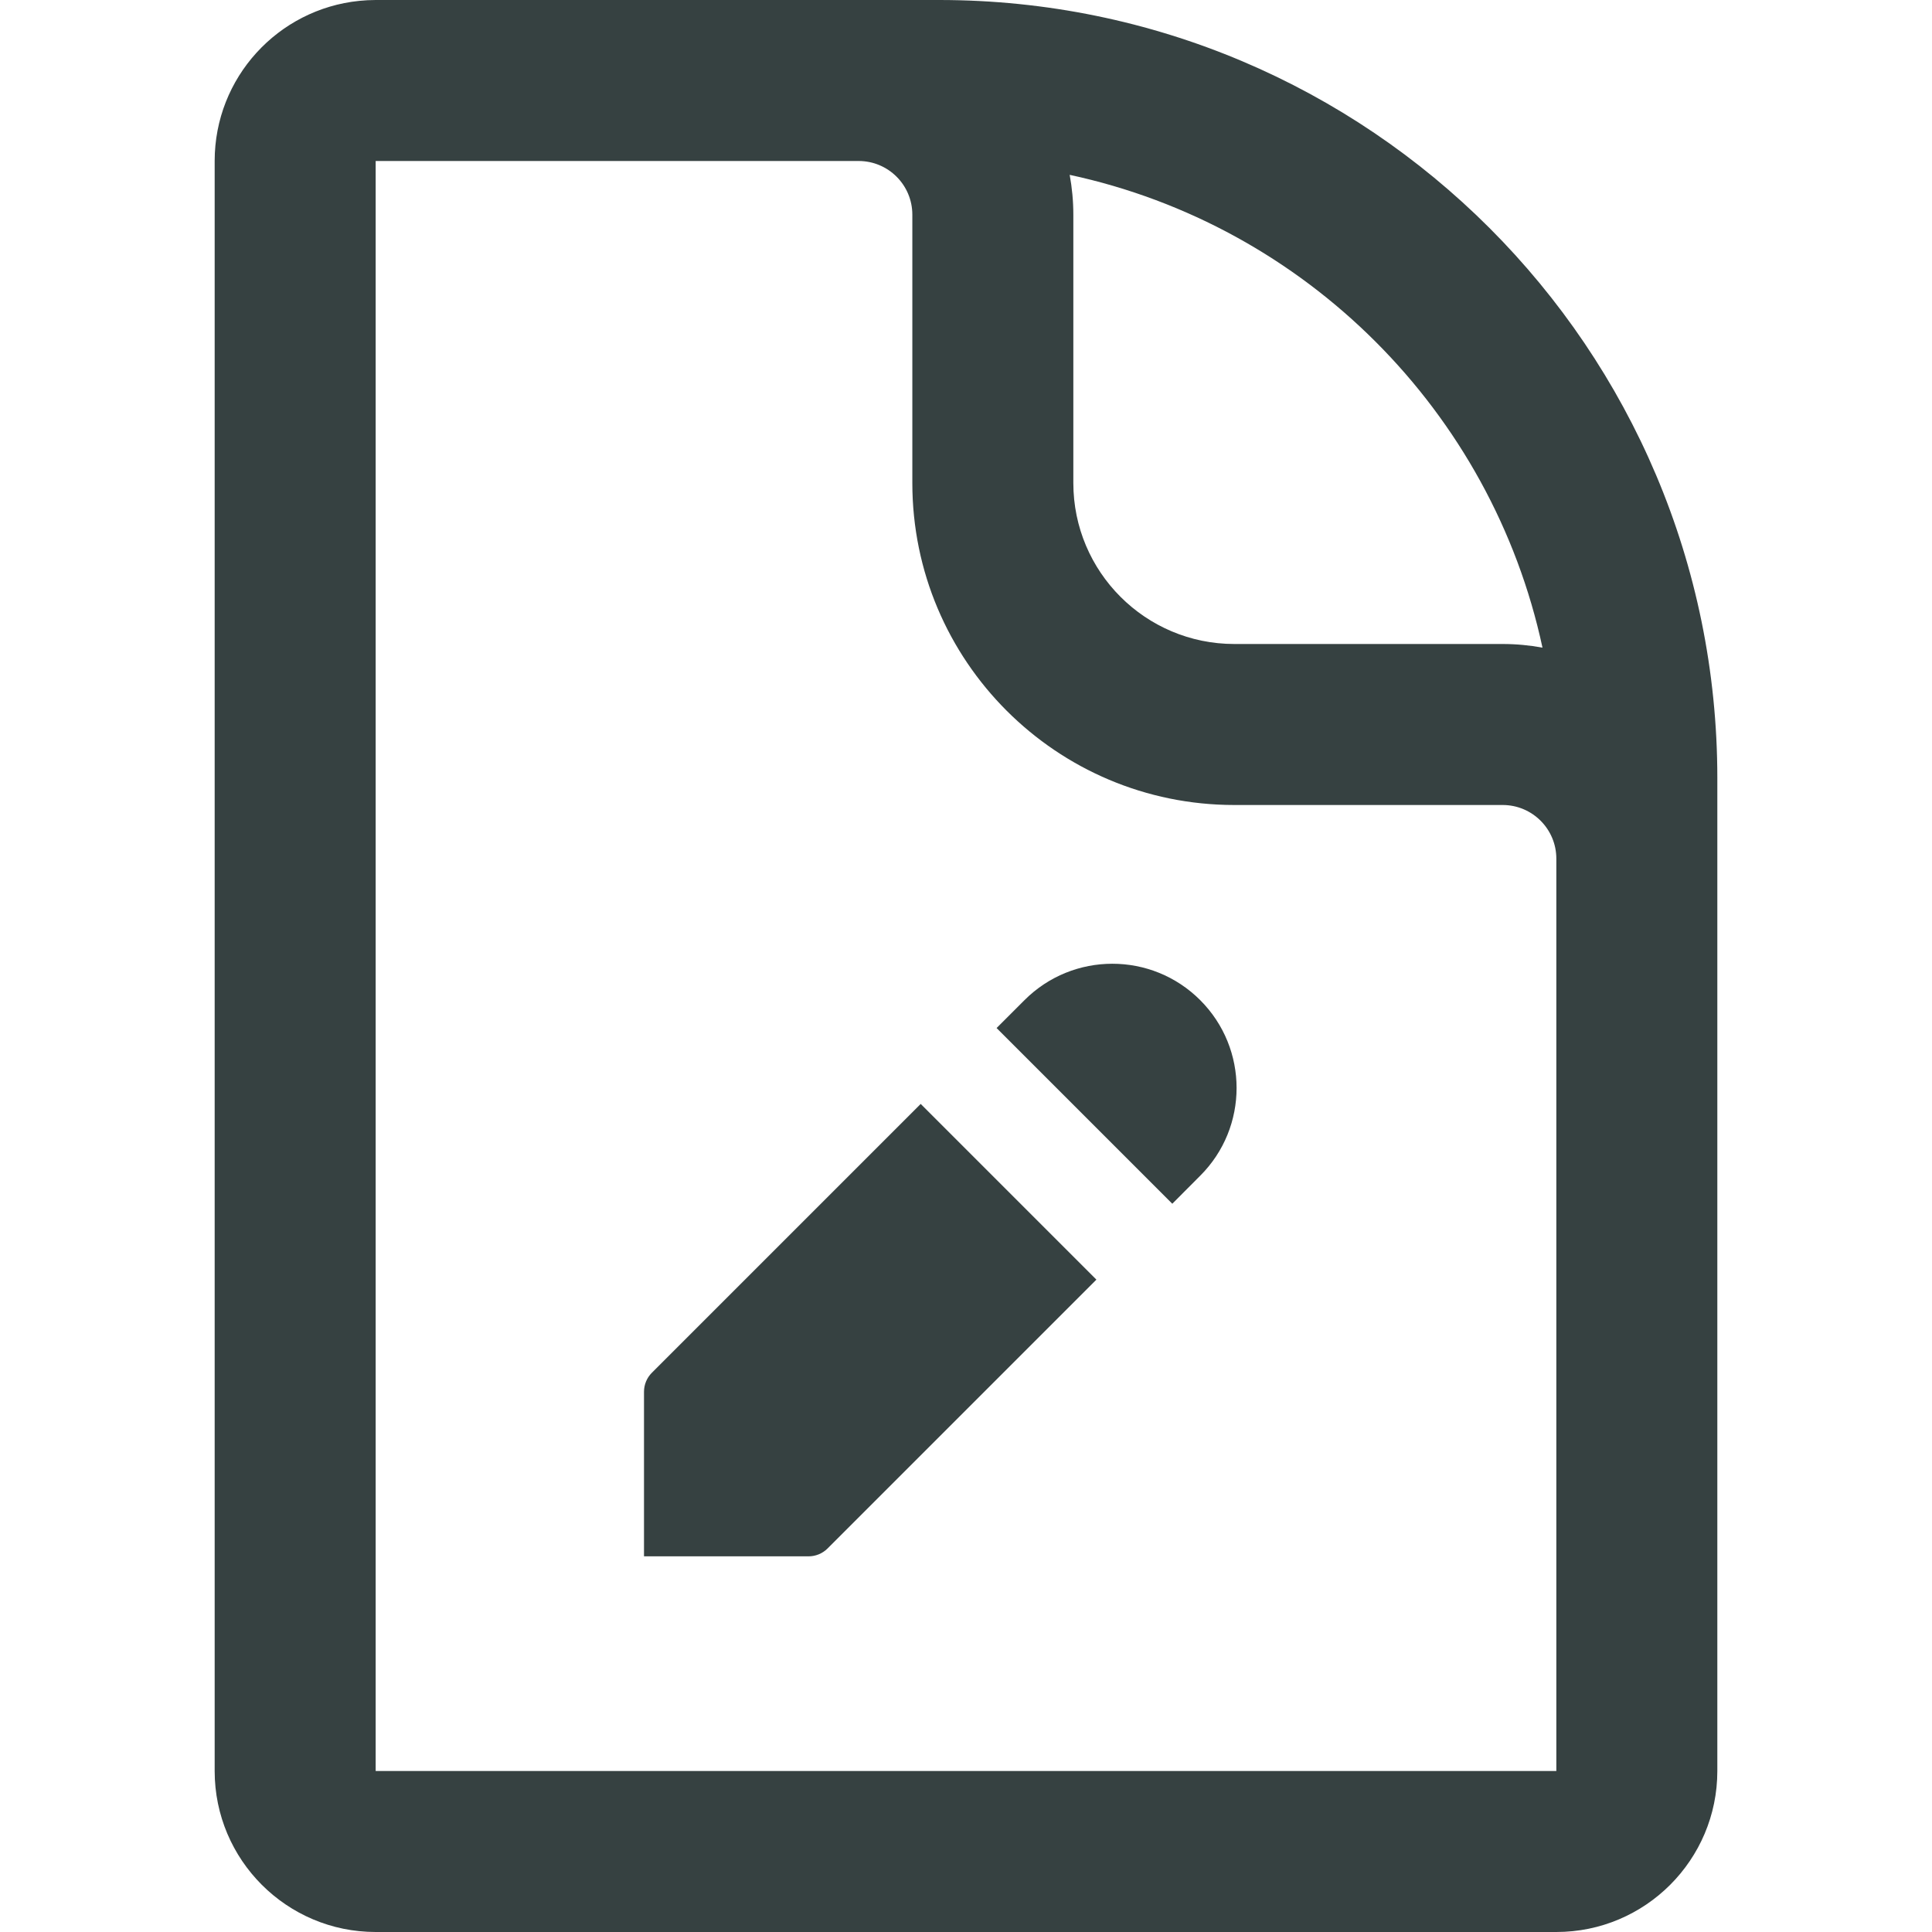 <svg width="18" height="18" viewBox="0 0 18 18" fill="none" xmlns="http://www.w3.org/2000/svg">
<path d="M6 12.967V14.5H7.533C7.599 14.5 7.663 14.474 7.71 14.427L10.215 11.922L8.578 10.285L6.073 12.79C6.026 12.837 6 12.901 6 12.967Z" fill="#364141"/>
<path d="M11.182 10.954L10.922 11.215L9.285 9.578L9.545 9.318C9.997 8.866 10.73 8.866 11.182 9.318C11.634 9.77 11.634 10.503 11.182 10.954Z" fill="#364141"/>
<path fill-rule="evenodd" clip-rule="evenodd" d="M16 16.5V7.25C16 3.246 12.754 0 8.75 0H3.5C3.448 0 3.397 0.003 3.347 0.008C2.59 0.085 2 0.723 2 1.5V16.5C2 17.328 2.672 18 3.5 18H14.5C15.328 18 16 17.328 16 16.5ZM3.5 16.5L3.5 1.5H8C8.276 1.5 8.5 1.724 8.5 2V4.5C8.5 6.157 9.843 7.5 11.5 7.5H14C14.276 7.5 14.5 7.724 14.5 8V16.5H3.5ZM10 2C10 1.873 9.988 1.749 9.966 1.629C12.166 2.102 13.898 3.834 14.371 6.034C14.251 6.012 14.127 6 14 6H11.5C10.672 6 10 5.328 10 4.5V2Z" fill="#364141"/>
</svg>
